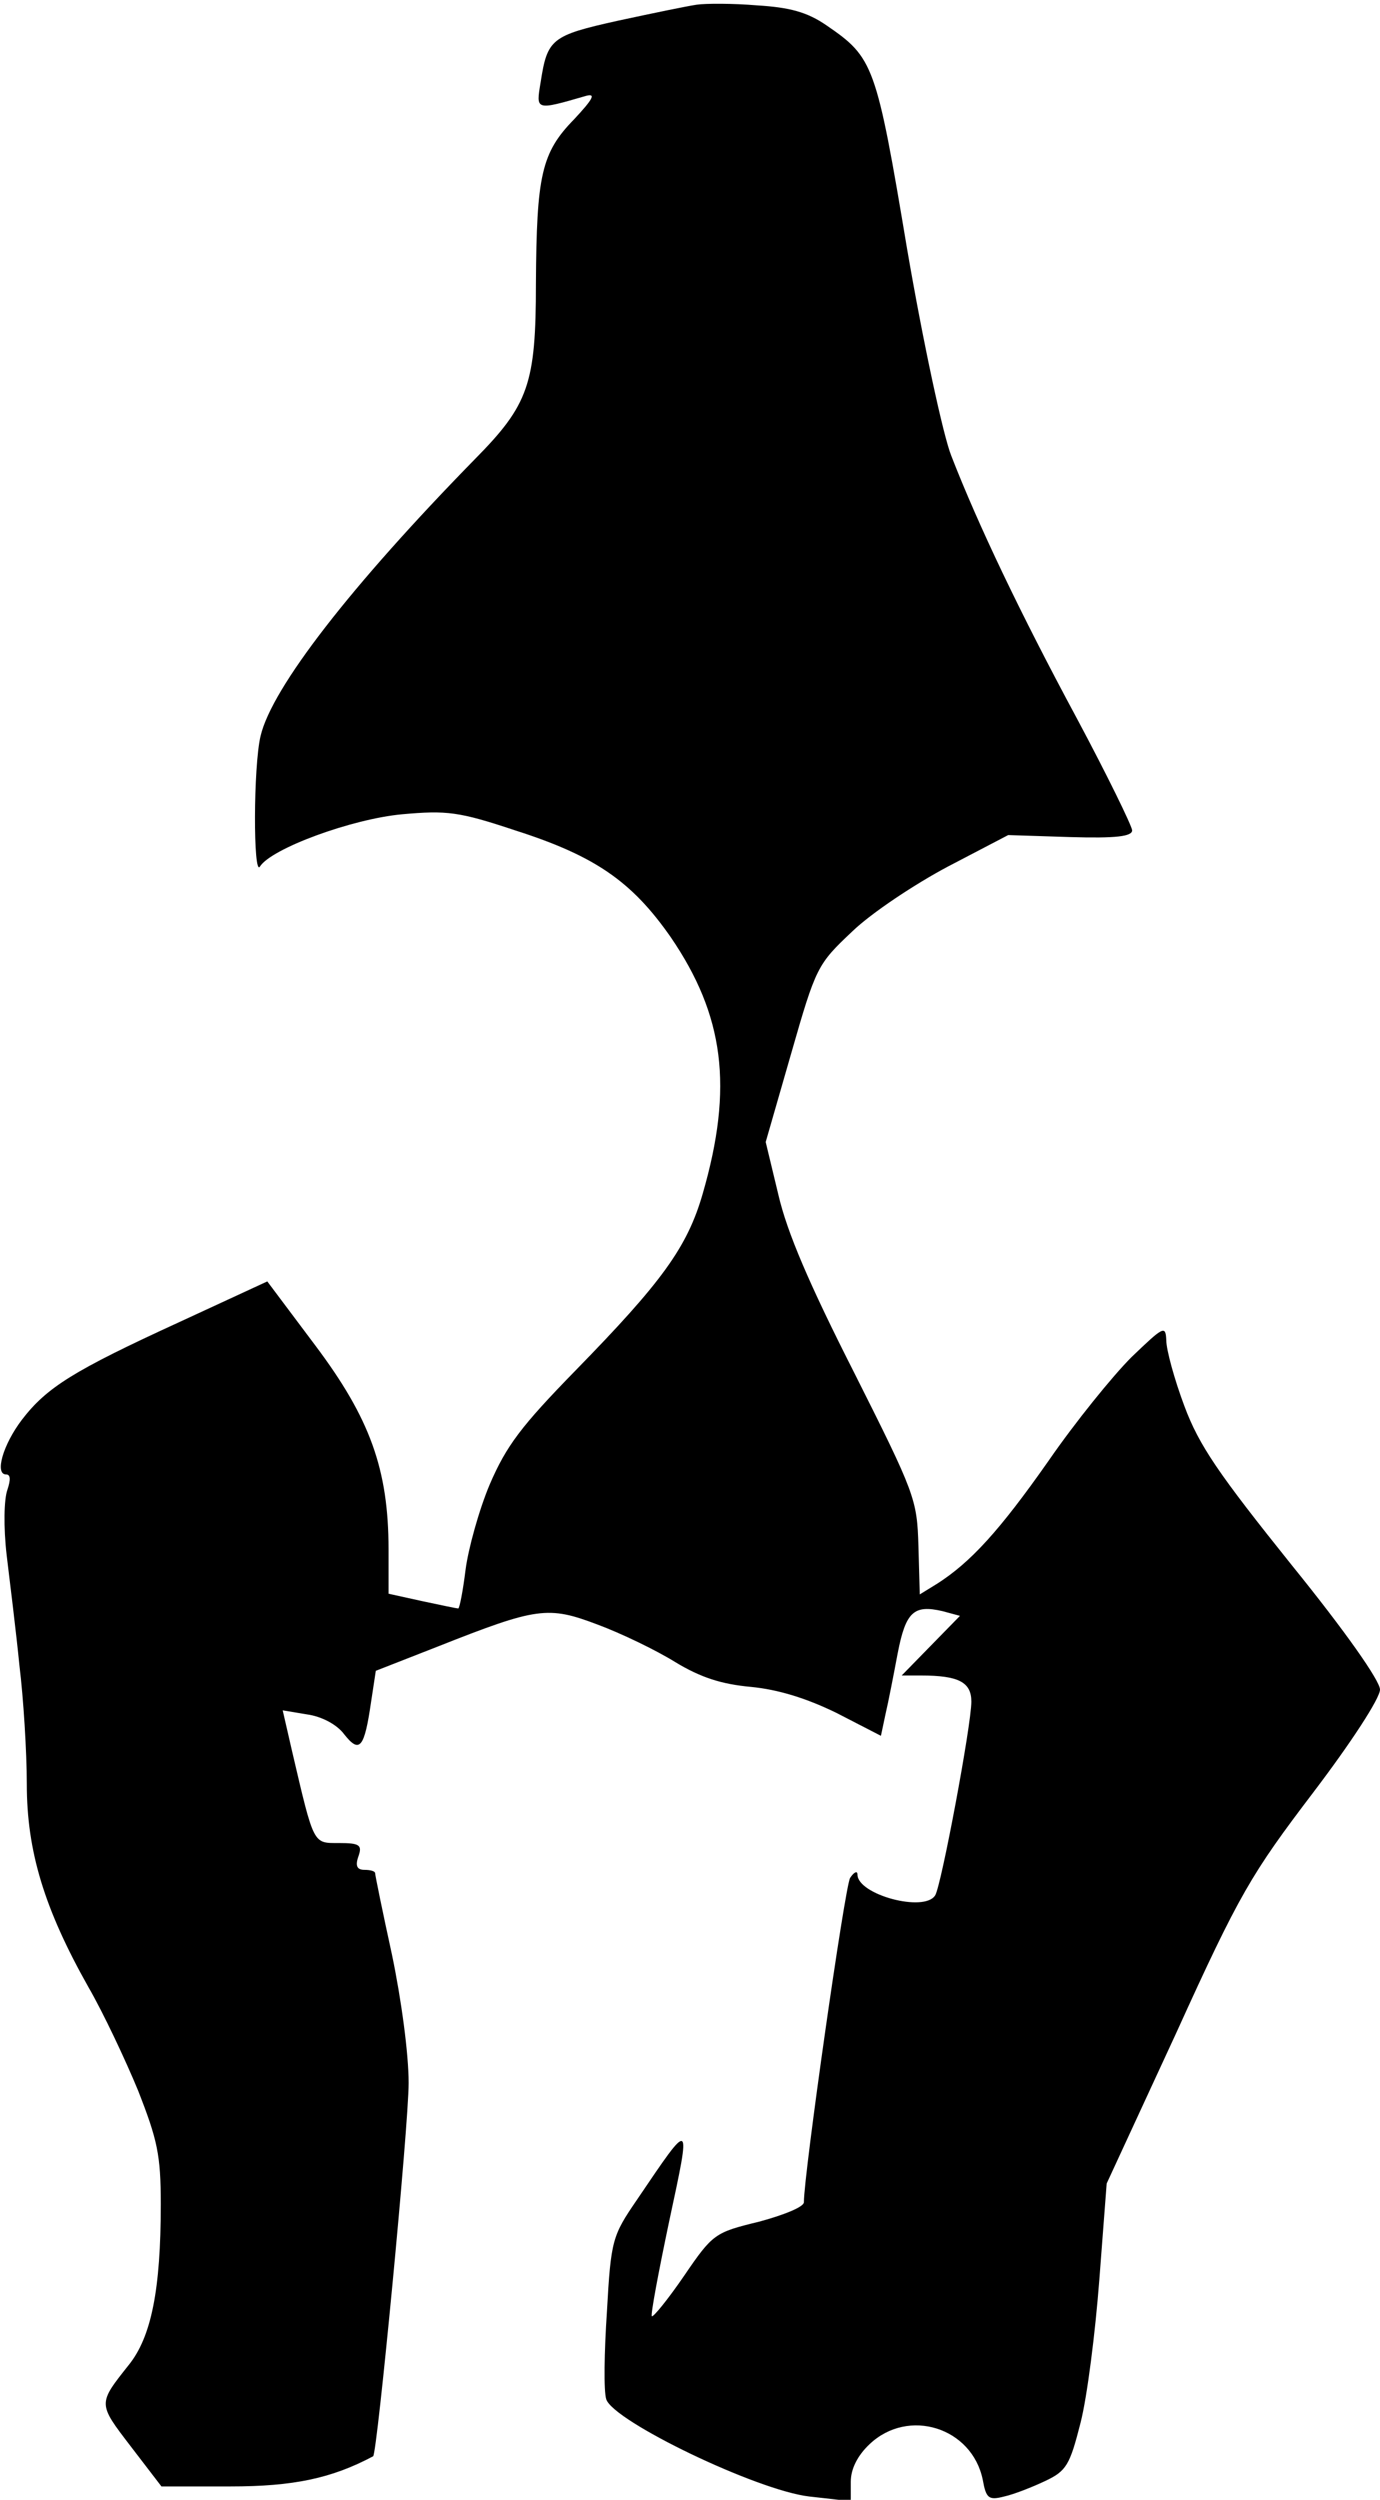 <?xml version="1.0" standalone="no"?>
<!DOCTYPE svg PUBLIC "-//W3C//DTD SVG 20010904//EN"
 "http://www.w3.org/TR/2001/REC-SVG-20010904/DTD/svg10.dtd">
<svg version="1.0" xmlns="http://www.w3.org/2000/svg"
 width="206pt" height="373pt" viewBox="0 0 206 373"
 preserveAspectRatio="xMidYMid meet">
<g transform="translate(0,373) scale(0.1,-0.1)"
fill="#000000" stroke="none">
<path fill="#000000" stroke="none" d="M1040 3723 c-14 -2 -67 -13 -118 -24
-99 -22 -105 -27 -115 -92 -7 -42 -8 -42 68 -20 15 4 10 -5 -18 -35 -49 -50
-56 -84 -57 -245 0 -150 -11 -181 -91 -262 -185 -189 -303 -341 -320 -413 -11
-46 -11 -211 -1 -195 17 27 137 71 212 78 67 6 85 4 169 -24 119 -38 174 -76
232 -159 80 -117 94 -224 48 -383 -23 -80 -61 -132 -190 -264 -81 -83 -103
-112 -128 -170 -16 -38 -32 -96 -36 -127 -4 -32 -9 -58 -11 -58 -2 0 -26 5
-54 11 l-50 11 0 66 c0 120 -28 196 -109 304 l-72 96 -132 -61 c-157 -72 -197
-97 -234 -145 -29 -38 -41 -82 -24 -82 7 0 7 -8 2 -23 -5 -14 -6 -55 -1 -98 5
-41 14 -114 19 -164 6 -49 11 -129 11 -177 0 -100 26 -186 92 -303 22 -38 55
-108 74 -154 29 -74 34 -96 34 -170 0 -127 -14 -198 -48 -240 -46 -58 -46 -57
3 -121 l46 -60 103 0 c94 0 151 12 213 45 6 3 53 493 53 557 0 44 -11 125 -25
192 -14 64 -25 118 -25 121 0 3 -7 5 -16 5 -11 0 -14 6 -9 20 6 17 2 20 -29
20 -39 0 -37 -4 -70 137 l-14 61 36 -6 c22 -3 45 -15 56 -30 23 -29 30 -20 40
49 l7 46 92 36 c149 59 165 61 239 33 35 -13 87 -38 116 -56 38 -23 69 -33
113 -37 41 -4 83 -17 128 -39 l66 -34 7 33 c4 17 12 58 18 90 12 62 24 73 67
63 l26 -7 -44 -45 -43 -44 29 0 c56 0 75 -10 75 -39 0 -35 -45 -275 -54 -289
-16 -26 -116 1 -116 31 0 6 -5 4 -11 -5 -8 -14 -69 -442 -69 -484 0 -7 -30
-19 -67 -29 -66 -16 -69 -18 -112 -81 -24 -35 -46 -62 -48 -60 -2 2 10 66 26
142 33 154 34 153 -48 32 -37 -54 -39 -60 -45 -167 -4 -60 -5 -119 -1 -131 11
-33 225 -136 303 -145 l62 -7 0 29 c0 19 10 39 28 56 58 55 153 25 169 -53 5
-28 9 -31 32 -25 14 3 42 14 61 23 32 15 37 24 53 87 10 39 22 135 28 213 l11
144 104 225 c94 207 112 237 204 358 57 75 100 141 100 154 0 13 -51 86 -132
186 -109 136 -138 178 -160 237 -15 40 -27 84 -27 98 -1 23 -4 21 -52 -25 -28
-28 -84 -97 -124 -155 -73 -104 -116 -151 -166 -183 l-26 -16 -2 72 c-2 70 -5
78 -96 259 -67 132 -100 209 -113 265 l-19 79 38 132 c37 129 39 133 91 182
29 28 94 71 143 97 l90 47 93 -3 c68 -2 92 1 92 10 0 6 -37 82 -83 168 -84
156 -147 288 -187 391 -12 30 -42 169 -66 309 -46 275 -50 285 -120 333 -29
20 -55 27 -104 30 -36 3 -76 3 -90 1z"/>
</g>
</svg>
